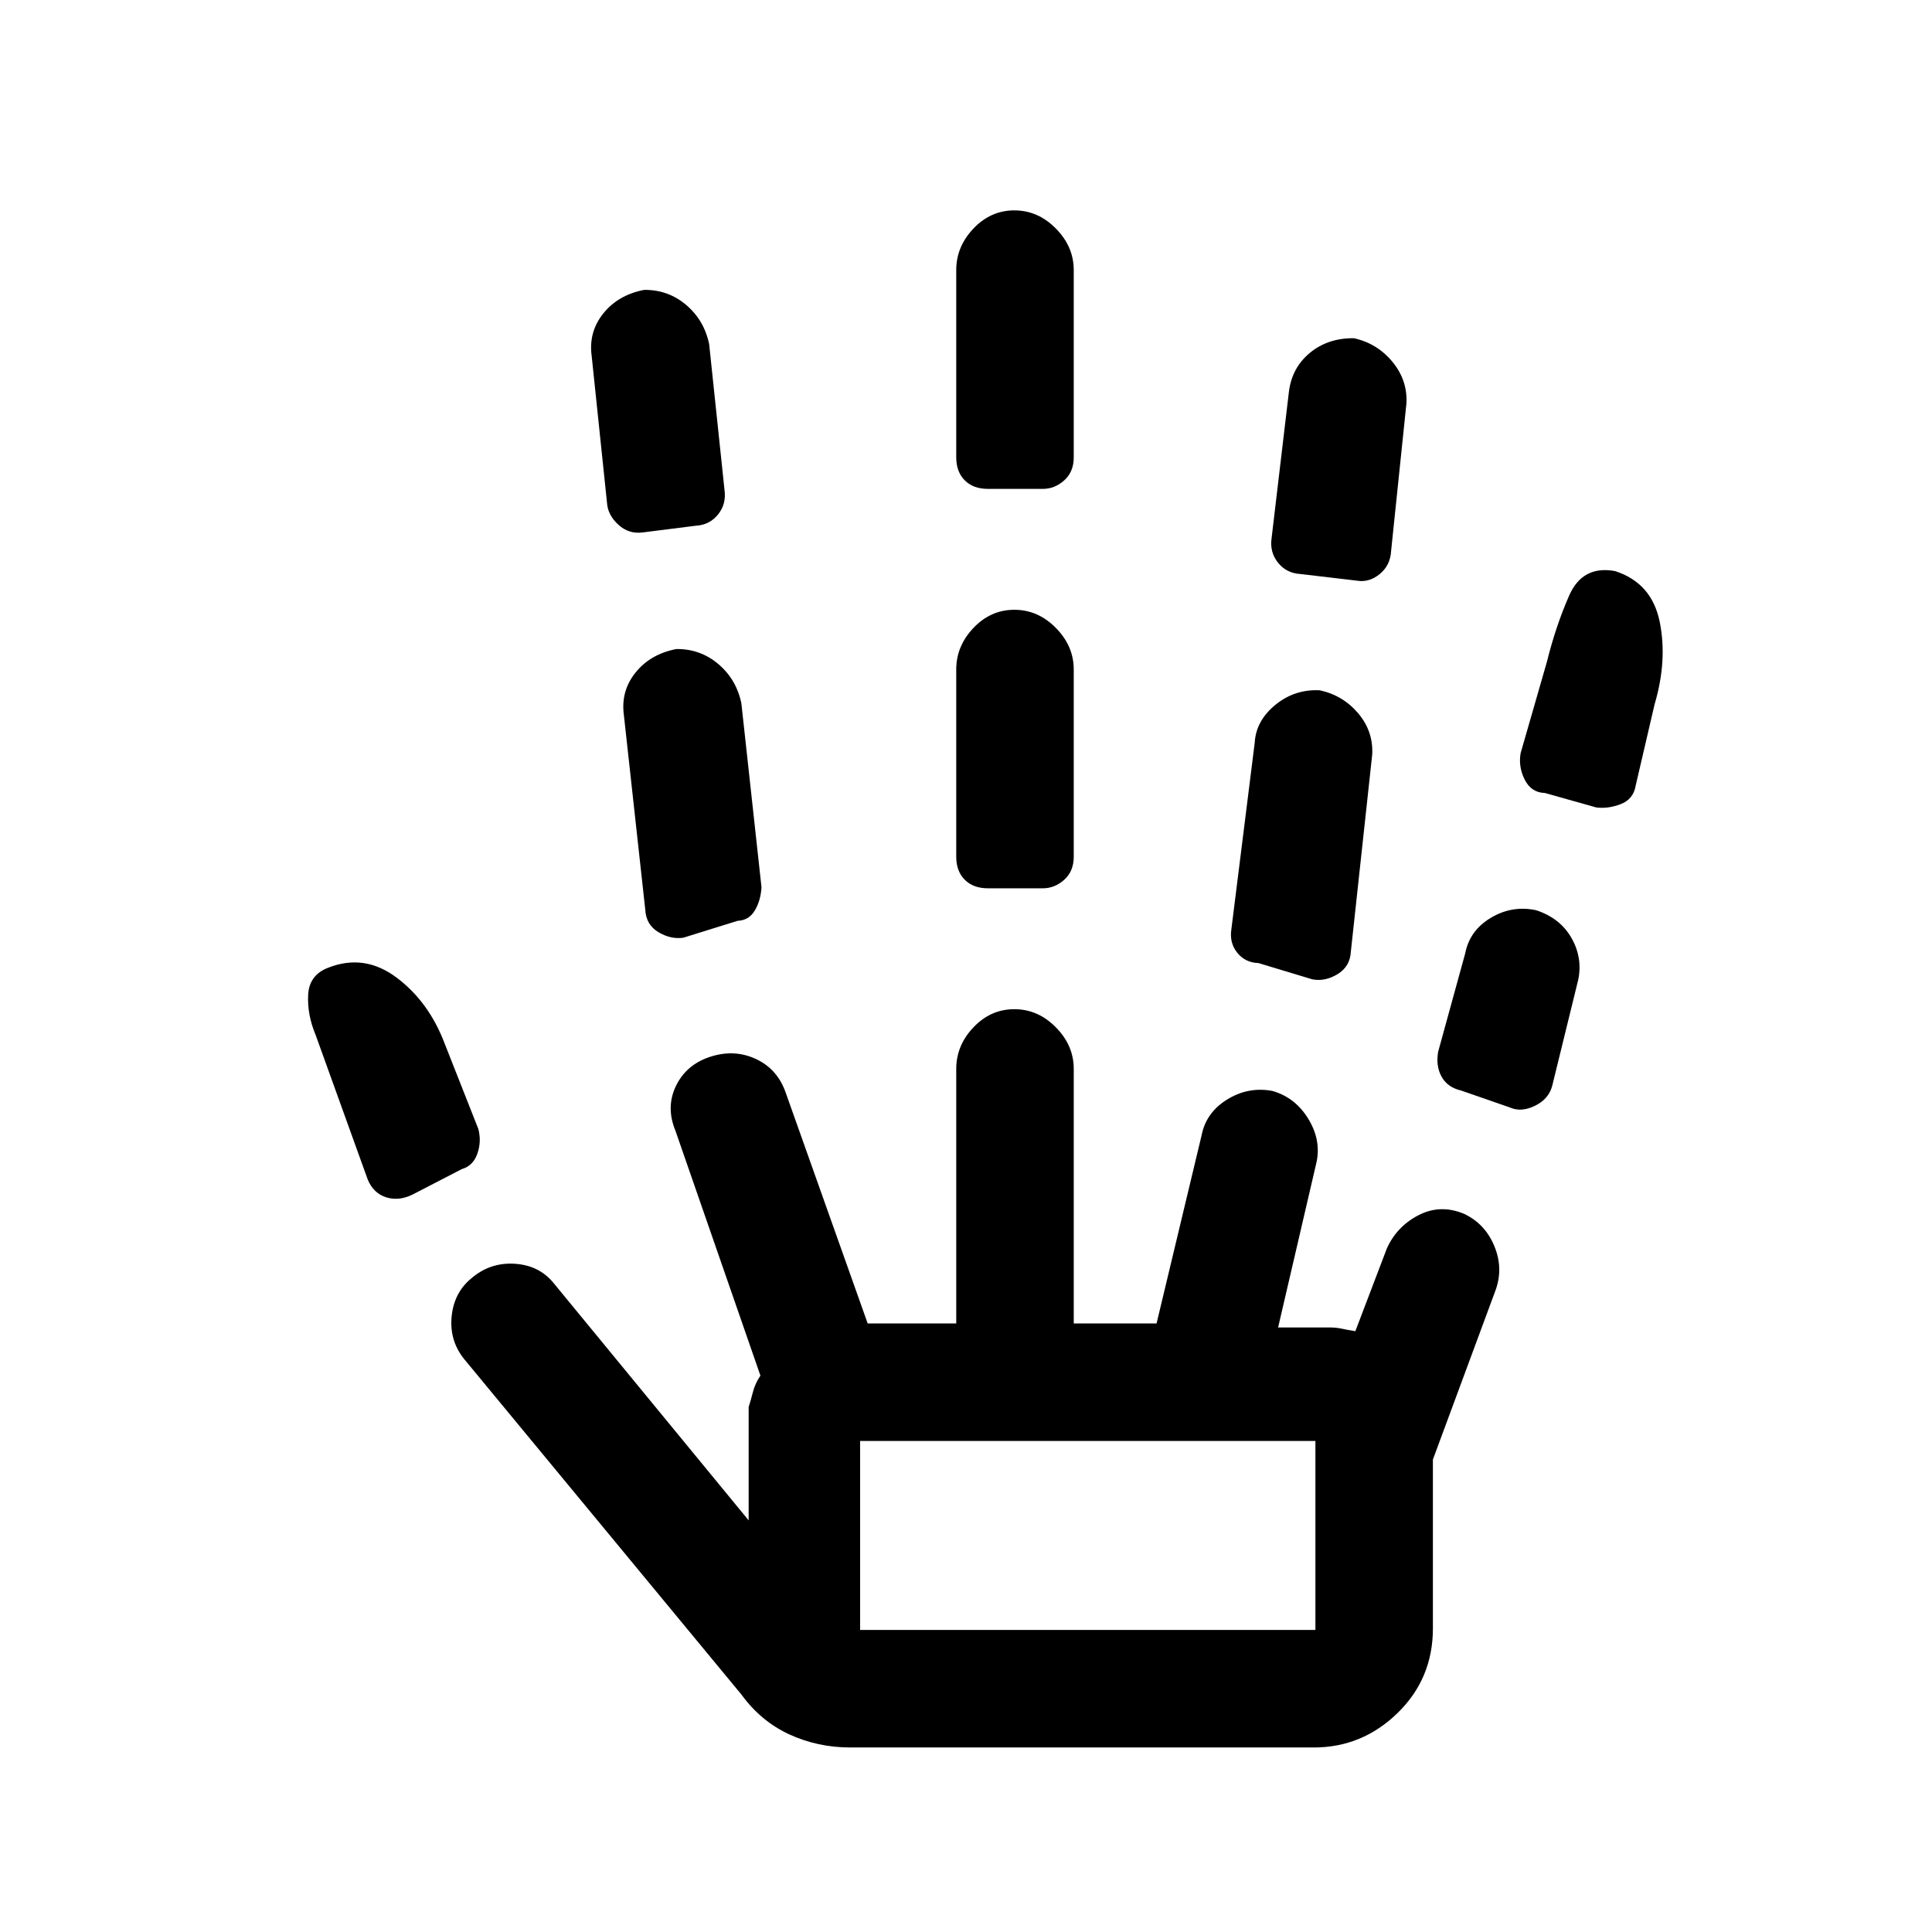 <svg xmlns="http://www.w3.org/2000/svg" height="48" viewBox="0 -960 960 960" width="48"><path d="M204.93-366.4q-6.85 3.32-13.07 1.33-6.22-1.99-9.09-8.7l-25.92-71.92q-4.23-10.08-3.73-19.96.5-9.89 9.96-13.5 18-7.08 33.99 4.92 16 12 23.85 32.69L237.69-399q1.62 6.23-.5 12.27-2.11 6.04-7.73 7.65l-24.53 12.68ZM422.54-91.69q-16.23 0-30.35-6.51-14.11-6.52-23.73-19.72l-137-165.77q-8.07-9.31-7.1-21.52.98-12.22 9.72-19.48 9.31-8.08 21.52-7.36 12.22.71 19.48 9.59L372-204.54v-56.31q1-3.11 2.12-7.44 1.11-4.33 3.73-8.17l-42.23-121.69q-4.85-11.75.3-22.34 5.16-10.59 17.08-14.43 11.92-3.85 22.61 1.13t14.77 16.64l40.77 114.77h44v-126.47q0-11.67 8.56-20.68t20.31-9.01q11.75 0 20.63 9.01 8.89 9.01 8.89 20.68v126.47h41.15l22.39-93.54q2.23-11.31 12.73-17.77 10.5-6.46 22.42-4.23 11.31 3.23 17.77 13.73 6.46 10.5 4.23 21.42l-19.15 82.39h26q2.84 0 5.69.61 2.84.62 6.69 1.23l15.62-41q4.84-10.92 15.65-16.57 10.81-5.66 22.6-.81 10.44 4.84 15.09 15.84 4.66 11 .81 21.93L712-234.77v83.92q0 24.98-17.59 42.07-17.58 17.09-41.56 17.09H422.54Zm-103-603.77q-7.03 1-12.28-3.81-5.26-4.81-5.64-10.88l-7.62-73q-1.61-11.88 5.77-21.09 7.38-9.22 20.31-11.72 11.92-.11 20.87 7.48 8.95 7.59 11.43 19.48l7.62 72.39q1 7-3.19 12.23-4.2 5.23-11.08 5.61l-26.19 3.31Zm19.98 201.41q-6.21.9-12.37-2.78-6.17-3.68-6.53-11.25L310-604.69q-1.61-11.88 5.77-21.09 7.38-9.22 20.31-11.72 11.92-.11 20.87 7.48 8.95 7.59 11.43 19.48l10 91.39q-.38 6.61-3.3 11.54-2.93 4.92-8.54 5.15l-27.02 8.41Zm87.86 343.97h226.24V-244H427.38v93.92Zm63.47-368.53q-7.23 0-11.46-4.24-4.24-4.23-4.24-11.46v-93q0-11.67 8.56-20.68t20.31-9.01q11.75 0 20.63 9.01 8.89 9.01 8.89 20.68v93q0 7.23-4.73 11.46-4.73 4.24-10.58 4.24h-27.38Zm0-198.47q-7.23 0-11.46-4.23-4.24-4.23-4.24-11.46v-93q0-11.67 8.56-20.68t20.31-9.01q11.75 0 20.63 9.01 8.89 9.01 8.89 20.68v93q0 7.23-4.73 11.46t-10.58 4.23h-27.38Zm161.23 243.7-26.77-8.08q-6.62-.23-10.54-5.15-3.92-4.93-2.92-11.54l11.61-92.77q.62-10.92 10.23-18.81 9.61-7.88 22.08-7.27 11.51 2.48 19.1 11.43 7.59 8.96 6.98 20.49l-10.62 98q-.38 7.35-6.61 11.14-6.24 3.79-12.54 2.56Zm22.23-198.08-28.12-3.31q-6.91-.38-11.13-5.61-4.21-5.23-3.21-12.23l8.61-72.77q1.48-11.9 10.43-19.3 8.96-7.39 21.86-7.26 11.52 2.52 19.12 11.69 7.59 9.18 6.98 20.71l-7.62 73.39q-.39 7.07-5.64 11.38-5.25 4.31-11.28 3.31Zm75.77 261.69-24.05-8.35q-6.8-1.57-9.72-6.89-2.93-5.33-1.7-12.37l13.47-49q2.23-11.31 12.73-17.58 10.5-6.27 22.42-3.77 11.92 3.87 17.58 13.73 5.65 9.85 3.42 20.77l-12.85 52.38q-1.61 6.85-8.58 10.27-6.97 3.43-12.72.81Zm43.03-149.03-25.45-7.17q-6.81-.18-10.05-6.65-3.23-6.47-2-13.22l13-45.16q4.47-18 11.12-33.11 6.65-15.12 22.84-12.11 18.2 5.91 22.12 25.15 3.92 19.23-2.54 41.07l-9.38 40.31q-1.12 6.85-7.48 9.27-6.37 2.42-12.18 1.62ZM427.38-150.08h226.24-226.24Z"/></svg>